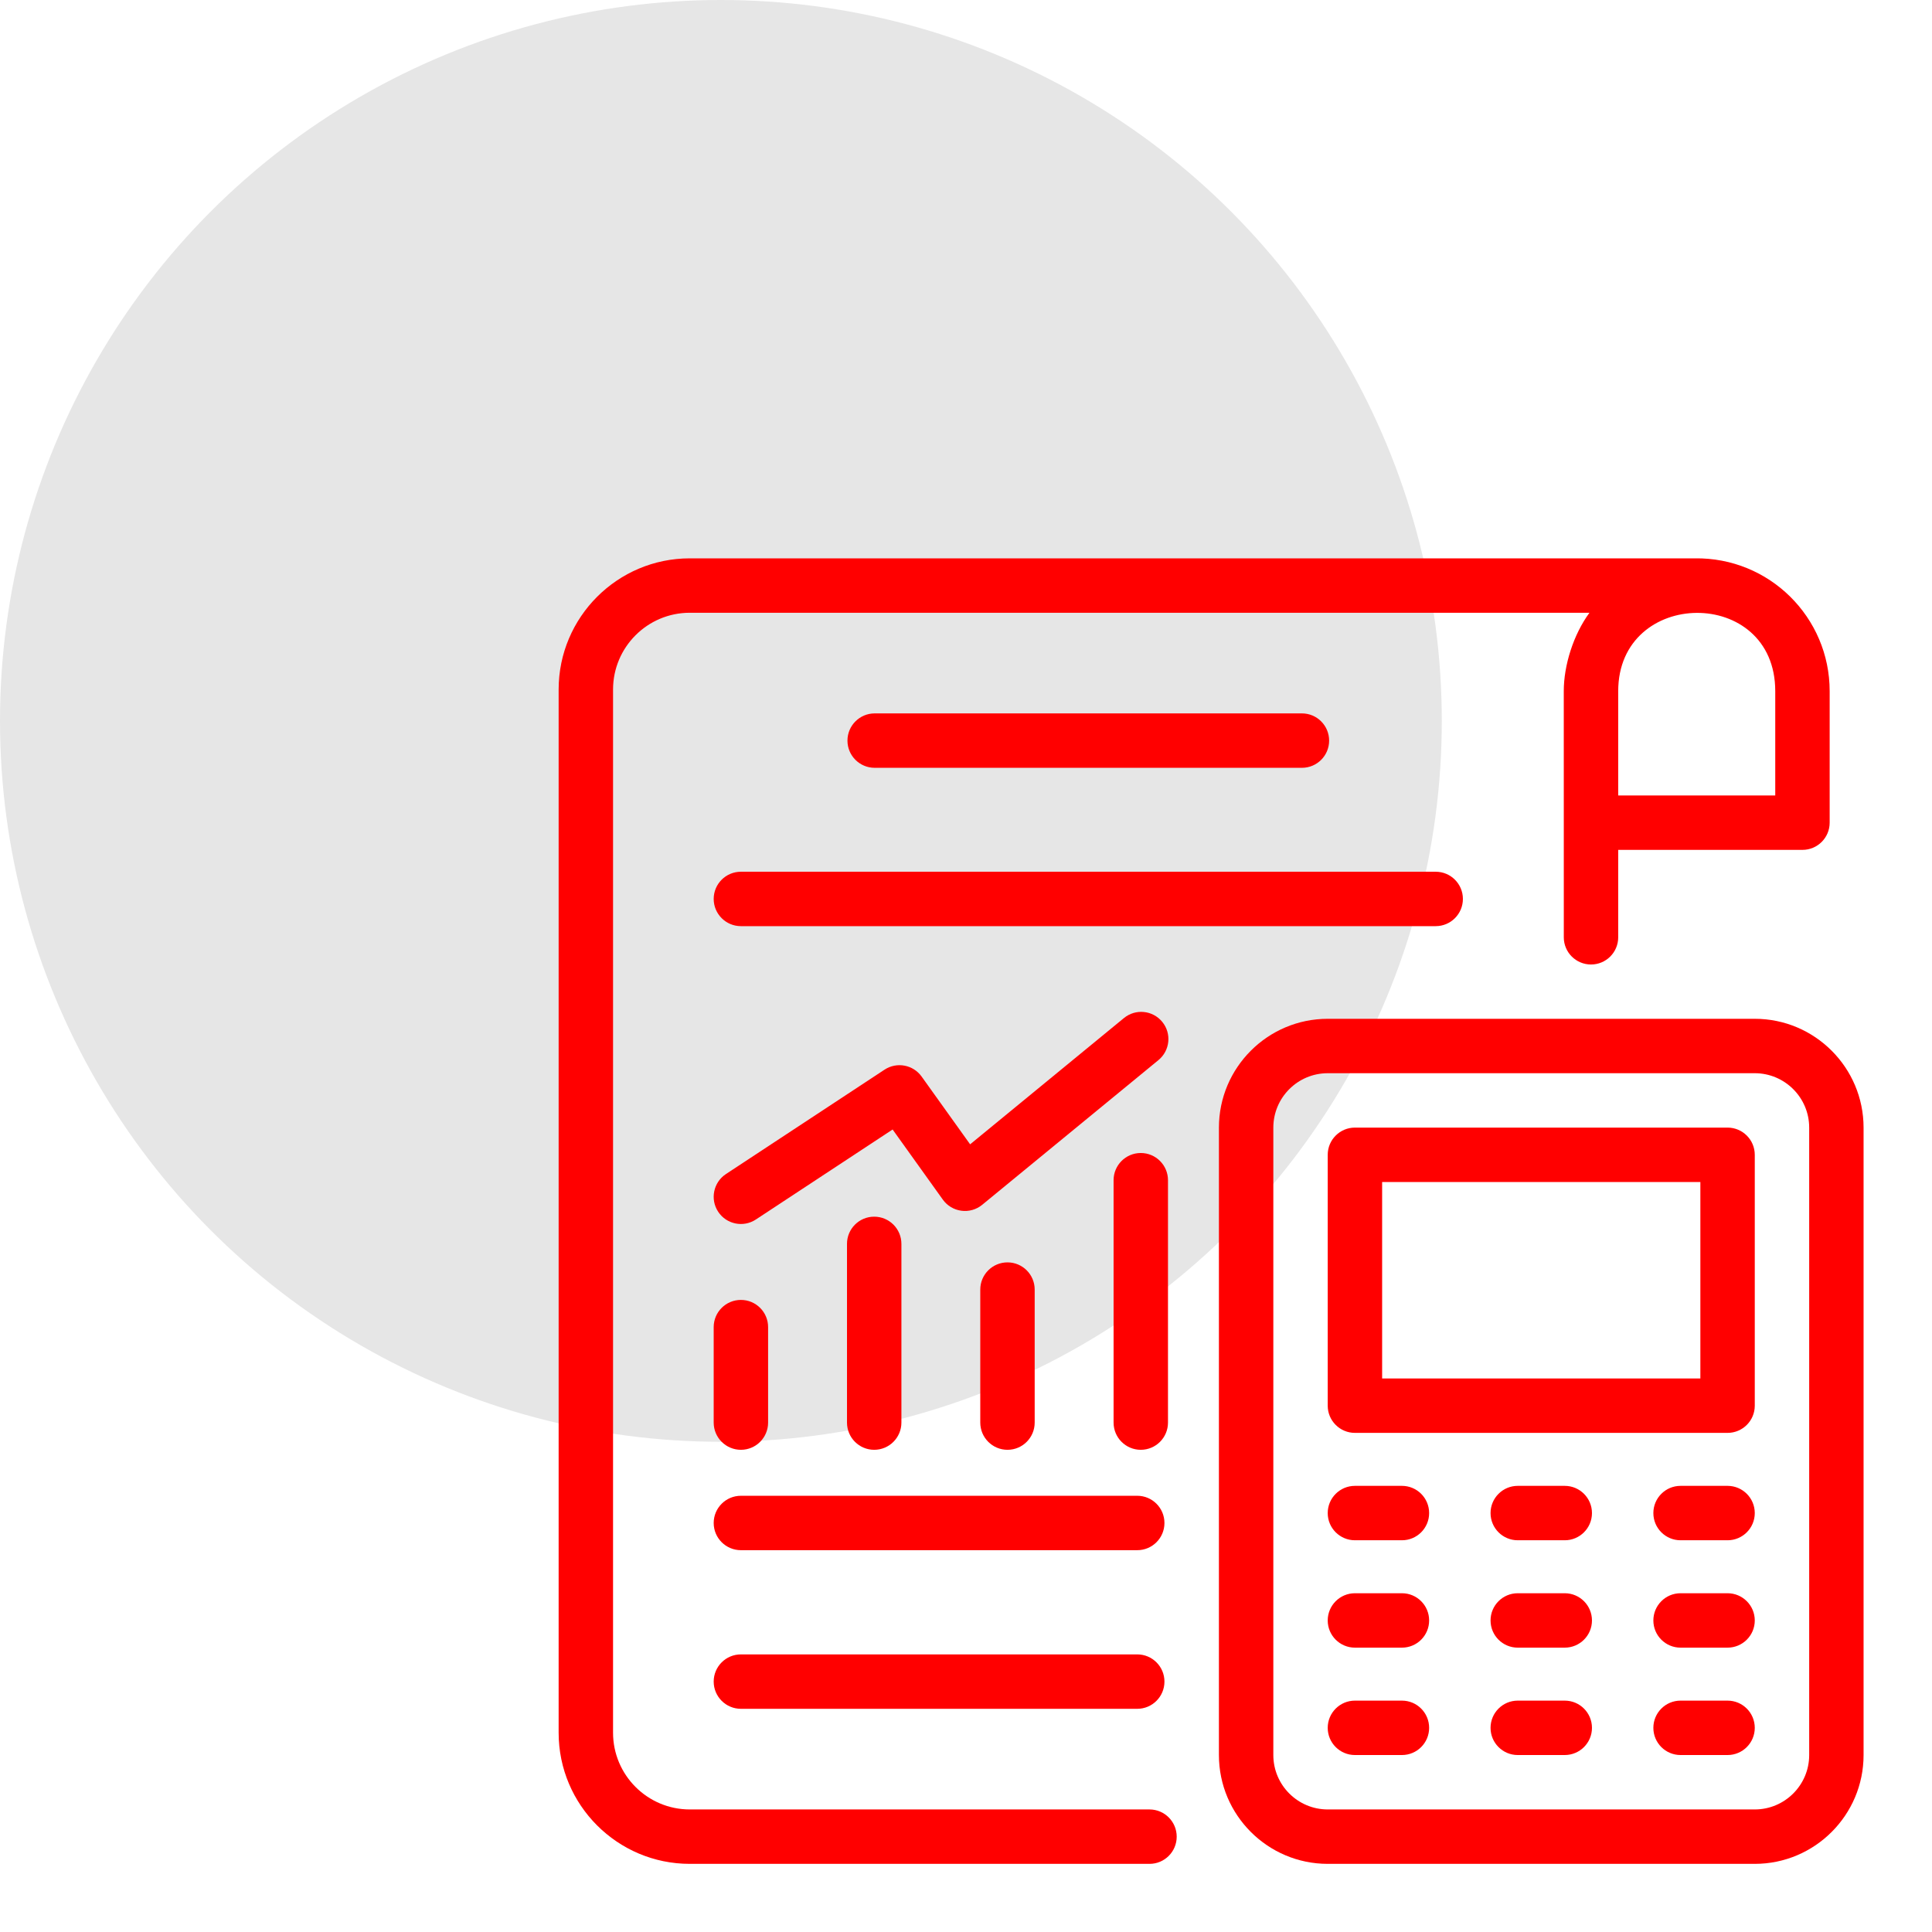 <svg width="67" height="67" viewBox="0 0 67 67" fill="none" xmlns="http://www.w3.org/2000/svg">
<circle opacity="0.1" cx="25" cy="25" r="25" fill="black"/>
<path d="M19.373 23.911V60.09C19.373 62.597 21.413 64.637 23.92 64.637H39.864C40.385 64.637 40.807 64.215 40.807 63.694C40.807 63.173 40.385 62.75 39.864 62.75H23.92C22.453 62.75 21.26 61.557 21.26 60.09V23.911C21.26 22.444 22.453 21.25 23.92 21.25H55.121C54.563 22.009 54.23 23.075 54.23 23.968C54.23 24.066 54.232 33.07 54.231 32.505C54.231 33.026 54.654 33.448 55.175 33.448C55.696 33.448 56.118 33.026 56.118 32.505V29.473H62.508C63.029 29.473 63.451 29.051 63.451 28.53V23.968C63.451 21.409 61.361 19.325 58.772 19.363H23.92C21.413 19.363 19.373 21.404 19.373 23.911ZM56.118 23.968C56.118 20.383 61.564 20.316 61.564 23.968V27.586H56.118V23.968Z" fill="#FF0000"/>
<path d="M45.15 26.627C45.671 26.627 46.093 26.205 46.093 25.684C46.093 25.163 45.671 24.74 45.15 24.74H30.333C29.812 24.74 29.389 25.163 29.389 25.684C29.389 26.205 29.812 26.627 30.333 26.627H45.15Z" fill="#FF0000"/>
<path d="M50.732 31.174C50.732 30.653 50.31 30.231 49.789 30.231H25.694C25.173 30.231 24.75 30.653 24.75 31.174C24.75 31.695 25.173 32.118 25.694 32.118H49.789C50.31 32.118 50.732 31.695 50.732 31.174Z" fill="#FF0000"/>
<path d="M39.439 57.373H25.694C25.173 57.373 24.75 57.795 24.75 58.316C24.75 58.837 25.173 59.26 25.694 59.26H39.439C39.96 59.26 40.382 58.837 40.382 58.316C40.382 57.795 39.96 57.373 39.439 57.373Z" fill="#FF0000"/>
<path d="M39.439 51.872H25.694C25.173 51.872 24.75 52.295 24.75 52.816C24.75 53.337 25.173 53.759 25.694 53.759H39.439C39.96 53.759 40.382 53.337 40.382 52.816C40.382 52.295 39.96 51.872 39.439 51.872Z" fill="#FF0000"/>
<path d="M64.627 39.105C64.627 37.024 62.934 35.331 60.854 35.331H46.045C43.964 35.331 42.271 37.024 42.271 39.105V60.864C42.271 62.944 43.964 64.637 46.045 64.637H60.854C62.934 64.637 64.627 62.944 64.627 60.864V39.105ZM62.741 60.864C62.741 61.904 61.894 62.75 60.854 62.75H46.045C45.004 62.75 44.158 61.904 44.158 60.864V39.105C44.158 38.064 45.004 37.218 46.045 37.218H60.854C61.894 37.218 62.741 38.064 62.741 39.105V60.864Z" fill="#FF0000"/>
<path d="M48.618 58.976H46.988C46.467 58.976 46.044 59.399 46.044 59.92C46.044 60.441 46.467 60.863 46.988 60.863H48.618C49.139 60.863 49.561 60.441 49.561 59.92C49.561 59.399 49.139 58.976 48.618 58.976Z" fill="#FF0000"/>
<path d="M54.264 58.976H52.634C52.113 58.976 51.691 59.399 51.691 59.92C51.691 60.441 52.113 60.863 52.634 60.863H54.264C54.785 60.863 55.208 60.441 55.208 59.92C55.208 59.399 54.785 58.976 54.264 58.976Z" fill="#FF0000"/>
<path d="M59.91 58.976H58.28C57.759 58.976 57.337 59.399 57.337 59.92C57.337 60.441 57.759 60.863 58.28 60.863H59.91C60.431 60.863 60.854 60.441 60.854 59.92C60.854 59.399 60.431 58.976 59.91 58.976Z" fill="#FF0000"/>
<path d="M48.618 55.252H46.988C46.467 55.252 46.044 55.675 46.044 56.196C46.044 56.717 46.467 57.139 46.988 57.139H48.618C49.139 57.139 49.561 56.717 49.561 56.196C49.561 55.675 49.139 55.252 48.618 55.252Z" fill="#FF0000"/>
<path d="M54.264 55.252H52.634C52.113 55.252 51.691 55.675 51.691 56.196C51.691 56.717 52.113 57.139 52.634 57.139H54.264C54.785 57.139 55.208 56.717 55.208 56.196C55.208 55.675 54.785 55.252 54.264 55.252Z" fill="#FF0000"/>
<path d="M59.91 55.252H58.28C57.759 55.252 57.337 55.675 57.337 56.196C57.337 56.717 57.759 57.139 58.28 57.139H59.91C60.431 57.139 60.854 56.717 60.854 56.196C60.854 55.675 60.431 55.252 59.91 55.252Z" fill="#FF0000"/>
<path d="M48.618 51.528H46.988C46.467 51.528 46.044 51.951 46.044 52.472C46.044 52.993 46.467 53.415 46.988 53.415H48.618C49.139 53.415 49.561 52.993 49.561 52.472C49.561 51.951 49.139 51.528 48.618 51.528Z" fill="#FF0000"/>
<path d="M54.264 51.528H52.634C52.113 51.528 51.691 51.951 51.691 52.472C51.691 52.993 52.113 53.415 52.634 53.415H54.264C54.785 53.415 55.208 52.993 55.208 52.472C55.208 51.951 54.785 51.528 54.264 51.528Z" fill="#FF0000"/>
<path d="M59.91 51.528H58.28C57.759 51.528 57.337 51.951 57.337 52.472C57.337 52.993 57.759 53.415 58.28 53.415H59.91C60.431 53.415 60.854 52.993 60.854 52.472C60.854 51.951 60.431 51.528 59.91 51.528Z" fill="#FF0000"/>
<path d="M59.91 39.104H46.988C46.467 39.104 46.044 39.527 46.044 40.048V48.748C46.044 49.269 46.467 49.691 46.988 49.691H59.91C60.431 49.691 60.854 49.269 60.854 48.748V40.048C60.854 39.527 60.431 39.104 59.91 39.104ZM58.967 47.804H47.931V40.991H58.967V47.804Z" fill="#FF0000"/>
<path d="M40.305 35.436C39.974 35.033 39.38 34.974 38.977 35.305L33.643 39.684L31.961 37.334C31.666 36.922 31.098 36.817 30.675 37.095L25.175 40.715C24.74 41.002 24.619 41.587 24.905 42.022C25.193 42.459 25.778 42.577 26.212 42.292L30.955 39.17L32.696 41.601C32.848 41.814 33.081 41.953 33.339 41.987C33.599 42.022 33.86 41.947 34.061 41.782L40.174 36.763C40.577 36.432 40.636 35.838 40.305 35.436Z" fill="#FF0000"/>
<path d="M25.694 50.278C26.215 50.278 26.637 49.855 26.637 49.334V46.023C26.637 45.502 26.215 45.08 25.694 45.08C25.173 45.08 24.75 45.502 24.75 46.023V49.334C24.75 49.855 25.173 50.278 25.694 50.278Z" fill="#FF0000"/>
<path d="M31.26 49.334V43.136C31.26 42.615 30.837 42.193 30.316 42.193C29.795 42.193 29.373 42.615 29.373 43.136V49.334C29.373 49.855 29.795 50.278 30.316 50.278C30.837 50.278 31.26 49.855 31.26 49.334Z" fill="#FF0000"/>
<path d="M35.882 49.334V44.721C35.882 44.2 35.46 43.778 34.939 43.778C34.418 43.778 33.995 44.2 33.995 44.721V49.334C33.995 49.855 34.418 50.278 34.939 50.278C35.46 50.278 35.882 49.855 35.882 49.334Z" fill="#FF0000"/>
<path d="M40.505 40.929C40.505 40.408 40.082 39.985 39.561 39.985C39.04 39.985 38.618 40.408 38.618 40.929V49.334C38.618 49.855 39.04 50.278 39.561 50.278C40.082 50.278 40.505 49.855 40.505 49.334V40.929Z" fill="#FF0000"/>
</svg>
